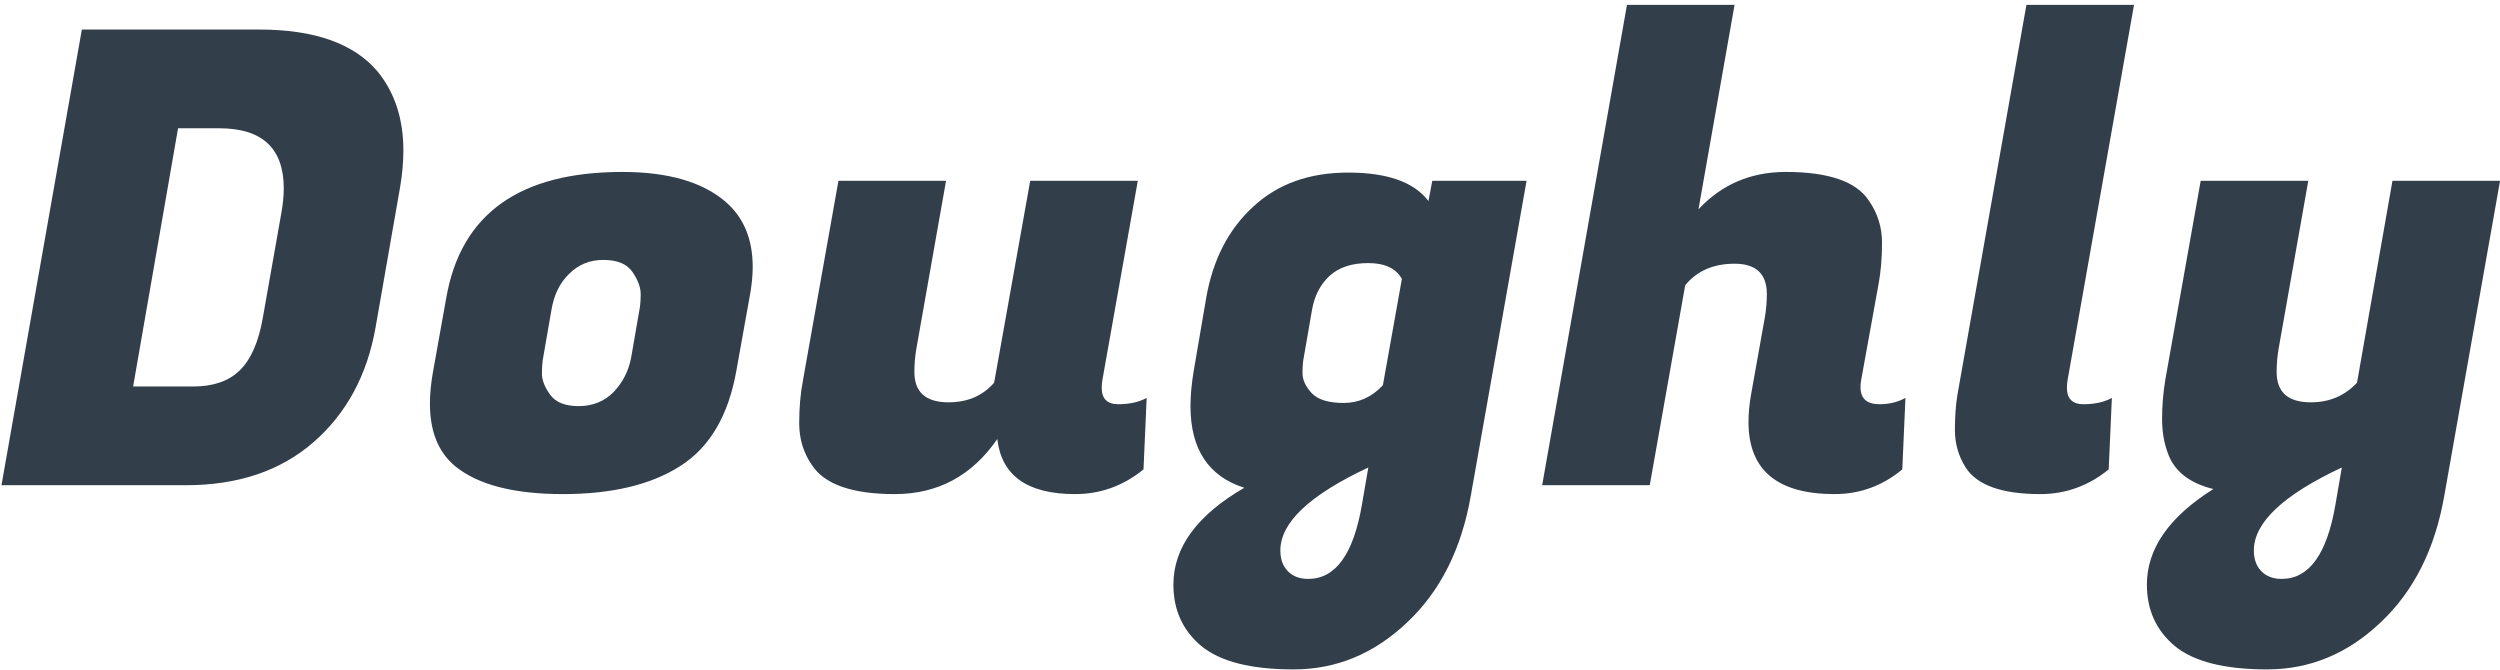 <svg width="474" height="127" viewBox="0 0 474 127" fill="none" xmlns="http://www.w3.org/2000/svg">
<path d="M49.12 5.6C59.6 5.6 67.08 8.24 71.56 13.52C74.84 17.52 76.48 22.52 76.48 28.52C76.48 30.68 76.28 32.96 75.88 35.36L71.2 62.12C69.6 71.16 65.68 78.4 59.44 83.84C53.2 89.28 45.12 92 35.2 92H0.28L15.52 5.6H49.12ZM41.56 24.32H33.76L25.24 73.28H36.64C40.4 73.28 43.32 72.28 45.4 70.28C47.56 68.2 49.04 64.84 49.84 60.2L53.32 40.52C53.64 38.76 53.8 37.16 53.8 35.72C53.8 28.12 49.72 24.32 41.56 24.32ZM117.993 32.6C126.633 32.6 133.153 34.48 137.553 38.24C140.993 41.2 142.713 45.32 142.713 50.6C142.713 52.36 142.513 54.28 142.113 56.36L139.593 70.4C138.073 78.88 134.513 84.88 128.913 88.4C123.393 91.92 115.993 93.68 106.713 93.68C97.433 93.68 90.633 91.92 86.313 88.4C83.113 85.76 81.513 81.8 81.513 76.52C81.513 74.68 81.713 72.64 82.113 70.4L84.633 56.36C87.433 40.52 98.553 32.6 117.993 32.6ZM121.233 58.76C121.393 57.96 121.473 56.96 121.473 55.76C121.473 54.48 120.953 53.08 119.913 51.56C118.873 50.04 117.033 49.28 114.393 49.28C111.833 49.28 109.673 50.16 107.913 51.92C106.153 53.6 105.033 55.88 104.553 58.76L102.993 67.76C102.833 68.56 102.753 69.6 102.753 70.88C102.753 72.08 103.273 73.4 104.313 74.84C105.353 76.28 107.153 77 109.713 77C112.353 77 114.553 76.12 116.313 74.36C118.073 72.52 119.193 70.32 119.673 67.76L121.233 58.76ZM208.888 73.52C208.888 75.6 209.928 76.64 212.008 76.64C214.168 76.64 215.968 76.24 217.408 75.44L216.808 89C212.968 92.12 208.648 93.68 203.848 93.68C194.808 93.68 189.888 90.2 189.088 83.24C184.288 90.2 177.808 93.68 169.648 93.68C161.568 93.68 156.328 91.84 153.928 88.16C152.328 85.84 151.528 83.2 151.528 80.24C151.528 77.28 151.768 74.56 152.248 72.08L158.968 34.28H179.368L173.728 66.2C173.488 67.64 173.368 69.08 173.368 70.52C173.368 74.36 175.528 76.28 179.848 76.28C183.448 76.28 186.328 75.04 188.488 72.56L195.328 34.28H215.728L209.008 72.08C208.928 72.56 208.888 73.04 208.888 73.52ZM278.876 93.92C277.116 104.08 273.076 112.12 266.756 118.04C260.516 123.96 253.356 126.92 245.276 126.92C237.196 126.92 231.356 125.44 227.756 122.48C224.236 119.52 222.476 115.64 222.476 110.84C222.476 103.8 226.956 97.68 235.916 92.48C229.116 90.32 225.716 85.16 225.716 77C225.716 75 225.916 72.8 226.316 70.4L228.716 56.36C229.996 49.16 232.956 43.44 237.596 39.2C242.236 34.88 248.236 32.72 255.596 32.72C263.036 32.72 268.116 34.52 270.836 38.12L271.556 34.28H289.436L278.876 93.92ZM247.196 67.76C247.036 68.48 246.956 69.48 246.956 70.76C246.956 72.04 247.556 73.32 248.756 74.6C249.956 75.8 251.956 76.4 254.756 76.4C257.636 76.4 260.116 75.28 262.196 73.04L265.796 52.88C264.676 50.88 262.556 49.88 259.436 49.88C256.316 49.88 253.876 50.68 252.116 52.28C250.356 53.88 249.236 56.04 248.756 58.76L247.196 67.76ZM248.036 109.76C253.236 109.76 256.636 105.04 258.236 95.6L259.436 88.64C248.316 93.84 242.756 99.08 242.756 104.36C242.756 105.96 243.196 107.24 244.076 108.2C245.036 109.24 246.356 109.76 248.036 109.76ZM356.353 76.64C358.193 76.64 359.833 76.24 361.273 75.44L360.673 89C356.913 92.12 352.633 93.68 347.833 93.68C336.953 93.68 331.513 89.12 331.513 80C331.513 78.4 331.673 76.68 331.993 74.84L334.633 60.08C334.873 58.64 334.993 57.2 334.993 55.76C334.993 51.92 332.953 50 328.873 50C324.873 50 321.753 51.36 319.513 54.08L312.793 92H292.393L308.473 0.92H328.873L322.033 39.68C326.433 34.96 331.953 32.6 338.593 32.6C346.673 32.6 351.913 34.4 354.313 38C355.993 40.4 356.833 43.08 356.833 46.04C356.833 49 356.593 51.72 356.113 54.2L352.873 72.08C352.793 72.56 352.753 73 352.753 73.4C352.753 75.56 353.953 76.64 356.353 76.64ZM391.89 73.52C391.89 75.6 392.93 76.64 395.01 76.64C397.17 76.64 398.97 76.24 400.41 75.44L399.81 89C395.97 92.12 391.65 93.68 386.85 93.68C379.57 93.68 374.85 92 372.69 88.64C371.33 86.48 370.65 84.12 370.65 81.56C370.65 79 370.81 76.76 371.13 74.84L384.21 0.92H404.61L392.01 72.08C391.93 72.56 391.89 73.04 391.89 73.52ZM432.01 66.2C431.77 67.64 431.65 69.08 431.65 70.52C431.65 74.36 433.81 76.28 438.13 76.28C441.65 76.28 444.57 75.04 446.89 72.56L453.61 34.28H474.01L463.45 93.92C461.69 104.08 457.65 112.12 451.33 118.04C445.09 123.96 437.93 126.92 429.85 126.92C421.77 126.92 415.93 125.44 412.33 122.48C408.81 119.52 407.05 115.64 407.05 110.84C407.05 104.04 411.25 98 419.65 92.72C415.09 91.6 412.21 89.32 411.01 85.88C410.29 83.96 409.93 81.8 409.93 79.4C409.93 77 410.13 74.56 410.53 72.08L417.25 34.28H437.65L432.01 66.2ZM432.61 109.76C437.81 109.76 441.21 105.04 442.81 95.6L444.01 88.64C432.89 93.84 427.33 99.08 427.33 104.36C427.33 105.96 427.77 107.24 428.65 108.2C429.61 109.24 430.93 109.76 432.61 109.76Z" fill="#323F4B"/>
</svg>
